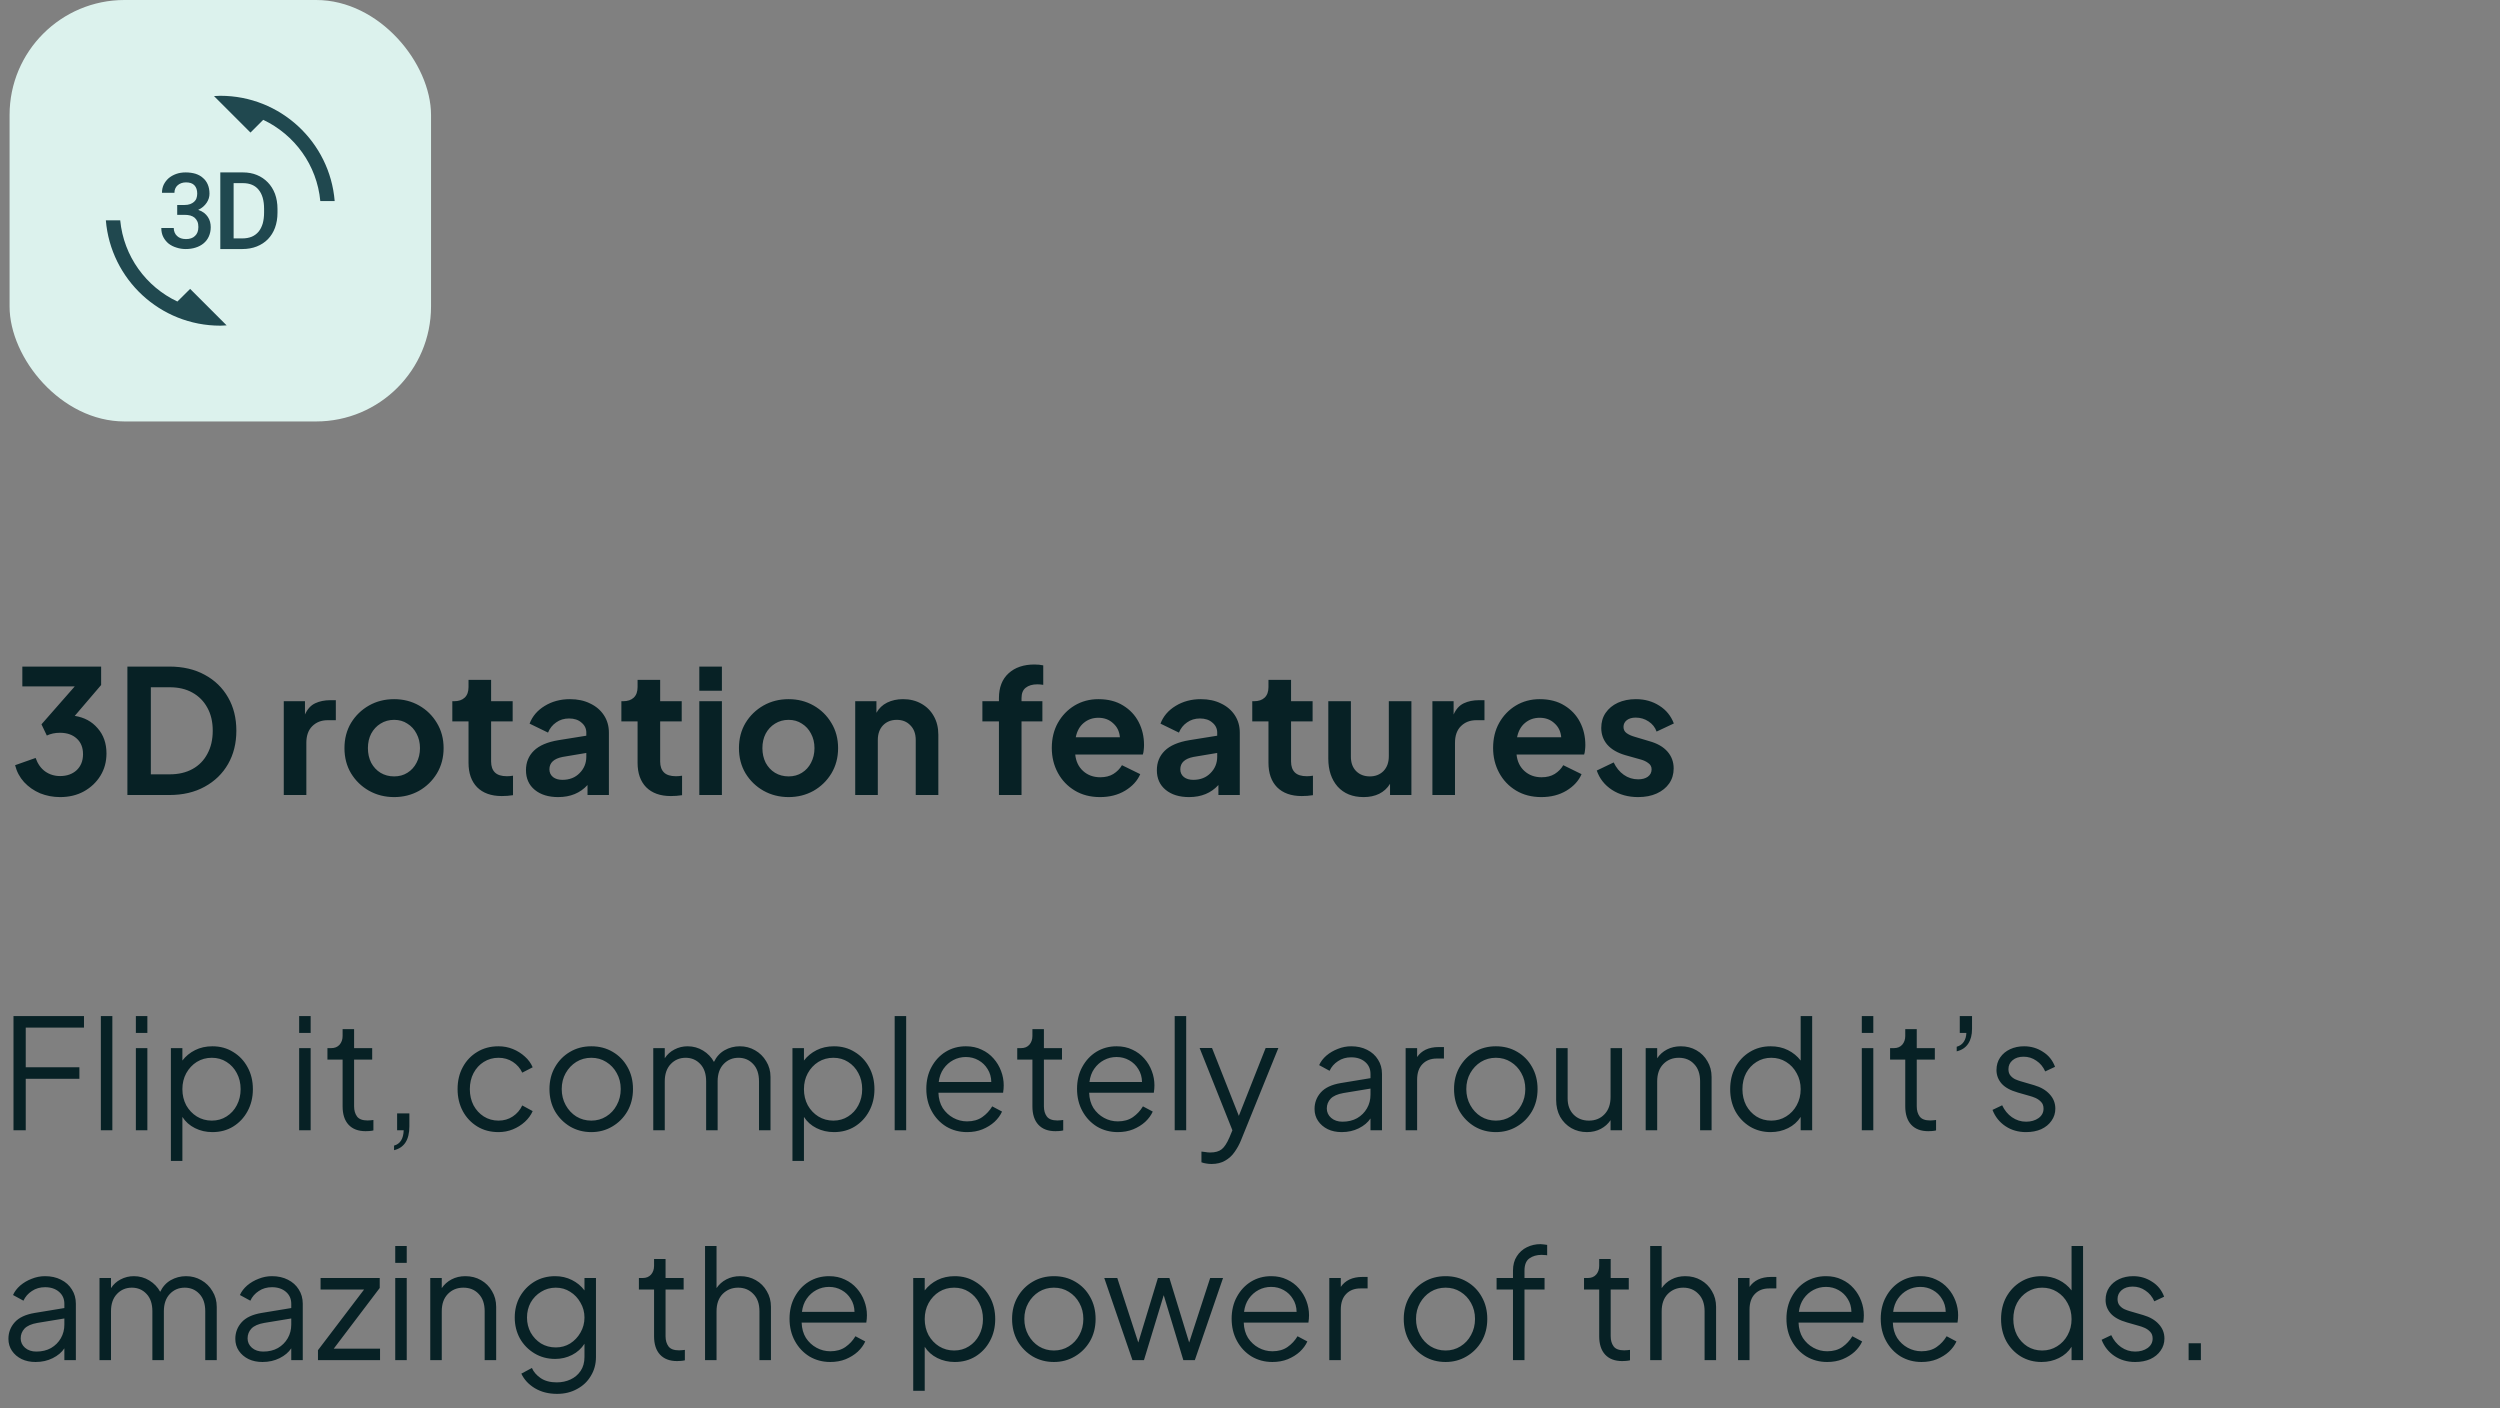 <svg width="261" height="147" viewBox="0 0 261 147" fill="none" xmlns="http://www.w3.org/2000/svg">
<rect x="0" y="0" width="261" height="147" fill="#808080" stroke="none"/>
<path d="M1.408 118H2.688V112.624H8.288V111.424H2.688V107.28H8.768V106.08H1.408V118ZM10.529 118H11.729V106.08H10.529V118ZM14.185 107.84H15.385V106.08H14.185V107.84ZM14.185 118H15.385V109.424H14.185V118ZM17.841 121.2H19.041V116.608C19.361 117.109 19.799 117.499 20.353 117.776C20.908 118.053 21.516 118.192 22.177 118.192C22.988 118.192 23.708 118 24.337 117.616C24.977 117.221 25.479 116.688 25.841 116.016C26.215 115.333 26.401 114.565 26.401 113.712C26.401 112.848 26.215 112.08 25.841 111.408C25.479 110.736 24.977 110.208 24.337 109.824C23.708 109.429 22.988 109.232 22.177 109.232C21.505 109.232 20.903 109.365 20.369 109.632C19.836 109.899 19.393 110.261 19.041 110.72V109.424H17.841V121.2ZM22.113 116.992C21.537 116.992 21.015 116.848 20.545 116.56C20.087 116.272 19.719 115.883 19.441 115.392C19.175 114.891 19.041 114.331 19.041 113.712C19.041 113.093 19.175 112.539 19.441 112.048C19.719 111.547 20.087 111.152 20.545 110.864C21.015 110.576 21.537 110.432 22.113 110.432C22.689 110.432 23.201 110.576 23.649 110.864C24.108 111.152 24.465 111.541 24.721 112.032C24.988 112.523 25.121 113.083 25.121 113.712C25.121 114.331 24.988 114.891 24.721 115.392C24.465 115.883 24.108 116.272 23.649 116.56C23.201 116.848 22.689 116.992 22.113 116.992ZM31.232 107.84H32.432V106.08H31.232V107.84ZM31.232 118H32.432V109.424H31.232V118ZM38.168 118.096C38.264 118.096 38.392 118.091 38.552 118.08C38.712 118.069 38.856 118.048 38.984 118.016V116.928C38.899 116.939 38.798 116.949 38.68 116.96C38.563 116.971 38.462 116.976 38.376 116.976C37.843 116.976 37.475 116.837 37.272 116.56C37.07 116.283 36.968 115.931 36.968 115.504V110.624H38.856V109.424H36.968V107.44H35.768V108.16C35.768 108.523 35.662 108.827 35.448 109.072C35.235 109.307 34.947 109.424 34.584 109.424H34.184V110.624H35.768V115.504C35.768 116.336 35.976 116.976 36.392 117.424C36.808 117.872 37.4 118.096 38.168 118.096ZM41.139 120.08C42.206 119.824 42.739 118.992 42.739 117.584V116.24H41.459V118H42.147C42.115 118.896 41.779 119.429 41.139 119.6V120.08ZM52.043 118.192C52.576 118.192 53.077 118.096 53.547 117.904C54.016 117.712 54.432 117.451 54.795 117.12C55.157 116.789 55.429 116.416 55.611 116L54.523 115.408C54.299 115.888 53.968 116.272 53.531 116.56C53.104 116.848 52.608 116.992 52.043 116.992C51.477 116.992 50.965 116.848 50.507 116.56C50.059 116.272 49.701 115.883 49.435 115.392C49.179 114.891 49.051 114.331 49.051 113.712C49.051 113.083 49.179 112.523 49.435 112.032C49.701 111.531 50.059 111.141 50.507 110.864C50.965 110.576 51.477 110.432 52.043 110.432C52.608 110.432 53.109 110.576 53.547 110.864C53.984 111.152 54.309 111.525 54.523 111.984L55.611 111.424C55.429 110.997 55.157 110.624 54.795 110.304C54.432 109.973 54.016 109.712 53.547 109.52C53.077 109.328 52.576 109.232 52.043 109.232C51.2 109.232 50.459 109.429 49.819 109.824C49.179 110.208 48.677 110.736 48.315 111.408C47.952 112.08 47.771 112.843 47.771 113.696C47.771 114.549 47.952 115.317 48.315 116C48.677 116.672 49.179 117.205 49.819 117.6C50.459 117.995 51.2 118.192 52.043 118.192ZM61.732 118.192C62.532 118.192 63.258 118 63.908 117.616C64.57 117.232 65.098 116.704 65.492 116.032C65.887 115.349 66.084 114.571 66.084 113.696C66.084 112.832 65.892 112.064 65.508 111.392C65.135 110.72 64.618 110.192 63.956 109.808C63.306 109.424 62.564 109.232 61.732 109.232C60.9 109.232 60.154 109.429 59.492 109.824C58.842 110.208 58.324 110.736 57.94 111.408C57.556 112.08 57.364 112.843 57.364 113.696C57.364 114.56 57.556 115.333 57.94 116.016C58.335 116.688 58.863 117.221 59.524 117.616C60.186 118 60.922 118.192 61.732 118.192ZM61.732 116.992C61.156 116.992 60.634 116.848 60.164 116.56C59.706 116.272 59.338 115.877 59.06 115.376C58.783 114.875 58.644 114.315 58.644 113.696C58.644 113.077 58.783 112.523 59.06 112.032C59.338 111.541 59.706 111.152 60.164 110.864C60.634 110.576 61.156 110.432 61.732 110.432C62.308 110.432 62.826 110.576 63.284 110.864C63.754 111.152 64.122 111.541 64.388 112.032C64.666 112.523 64.804 113.077 64.804 113.696C64.804 114.315 64.666 114.875 64.388 115.376C64.122 115.877 63.754 116.272 63.284 116.56C62.826 116.848 62.308 116.992 61.732 116.992ZM68.201 118H69.401V112.896C69.401 112.128 69.609 111.525 70.025 111.088C70.441 110.651 70.958 110.432 71.577 110.432C72.195 110.432 72.707 110.651 73.113 111.088C73.518 111.515 73.721 112.117 73.721 112.896V118H74.921V112.896C74.921 112.128 75.129 111.525 75.545 111.088C75.961 110.651 76.478 110.432 77.097 110.432C77.715 110.432 78.227 110.651 78.633 111.088C79.038 111.515 79.241 112.117 79.241 112.896V118H80.441V112.432C80.441 111.824 80.291 111.28 79.993 110.8C79.705 110.309 79.315 109.925 78.825 109.648C78.345 109.371 77.817 109.232 77.241 109.232C76.665 109.232 76.131 109.371 75.641 109.648C75.161 109.925 74.793 110.331 74.537 110.864C74.27 110.373 73.891 109.979 73.401 109.68C72.91 109.381 72.371 109.232 71.785 109.232C71.294 109.232 70.835 109.344 70.409 109.568C69.993 109.781 69.657 110.085 69.401 110.48V109.424H68.201V118ZM82.732 121.2H83.932V116.608C84.252 117.109 84.689 117.499 85.244 117.776C85.799 118.053 86.407 118.192 87.068 118.192C87.879 118.192 88.599 118 89.228 117.616C89.868 117.221 90.369 116.688 90.732 116.016C91.105 115.333 91.292 114.565 91.292 113.712C91.292 112.848 91.105 112.08 90.732 111.408C90.369 110.736 89.868 110.208 89.228 109.824C88.599 109.429 87.879 109.232 87.068 109.232C86.396 109.232 85.793 109.365 85.26 109.632C84.727 109.899 84.284 110.261 83.932 110.72V109.424H82.732V121.2ZM87.004 116.992C86.428 116.992 85.905 116.848 85.436 116.56C84.977 116.272 84.609 115.883 84.332 115.392C84.065 114.891 83.932 114.331 83.932 113.712C83.932 113.093 84.065 112.539 84.332 112.048C84.609 111.547 84.977 111.152 85.436 110.864C85.905 110.576 86.428 110.432 87.004 110.432C87.58 110.432 88.092 110.576 88.54 110.864C88.999 111.152 89.356 111.541 89.612 112.032C89.879 112.523 90.012 113.083 90.012 113.712C90.012 114.331 89.879 114.891 89.612 115.392C89.356 115.883 88.999 116.272 88.54 116.56C88.092 116.848 87.58 116.992 87.004 116.992ZM93.404 118H94.604V106.08H93.404V118ZM100.964 118.192C101.551 118.192 102.084 118.096 102.564 117.904C103.055 117.701 103.476 117.44 103.828 117.12C104.18 116.789 104.441 116.432 104.612 116.048L103.588 115.504C103.321 115.952 102.975 116.325 102.548 116.624C102.121 116.923 101.593 117.072 100.964 117.072C100.452 117.072 99.972 116.949 99.524 116.704C99.076 116.459 98.708 116.117 98.42 115.68C98.143 115.232 97.993 114.699 97.972 114.08H104.724C104.745 113.941 104.761 113.808 104.772 113.68C104.783 113.541 104.788 113.419 104.788 113.312C104.788 112.8 104.697 112.304 104.516 111.824C104.335 111.333 104.073 110.896 103.732 110.512C103.391 110.117 102.975 109.808 102.484 109.584C102.004 109.349 101.455 109.232 100.836 109.232C100.057 109.232 99.353 109.424 98.724 109.808C98.106 110.192 97.615 110.72 97.252 111.392C96.889 112.053 96.708 112.816 96.708 113.68C96.708 114.544 96.895 115.317 97.268 116C97.641 116.683 98.148 117.221 98.788 117.616C99.439 118 100.164 118.192 100.964 118.192ZM100.836 110.352C101.316 110.352 101.753 110.464 102.148 110.688C102.553 110.912 102.873 111.221 103.108 111.616C103.353 112 103.481 112.448 103.492 112.96H98.004C98.068 112.427 98.234 111.968 98.5 111.584C98.778 111.189 99.119 110.885 99.524 110.672C99.93 110.459 100.367 110.352 100.836 110.352ZM110.184 118.096C110.28 118.096 110.408 118.091 110.568 118.08C110.728 118.069 110.872 118.048 111 118.016V116.928C110.915 116.939 110.813 116.949 110.696 116.96C110.579 116.971 110.477 116.976 110.392 116.976C109.859 116.976 109.491 116.837 109.288 116.56C109.085 116.283 108.984 115.931 108.984 115.504V110.624H110.872V109.424H108.984V107.44H107.784V108.16C107.784 108.523 107.677 108.827 107.464 109.072C107.251 109.307 106.963 109.424 106.6 109.424H106.2V110.624H107.784V115.504C107.784 116.336 107.992 116.976 108.408 117.424C108.824 117.872 109.416 118.096 110.184 118.096ZM116.699 118.192C117.285 118.192 117.819 118.096 118.299 117.904C118.789 117.701 119.211 117.44 119.562 117.12C119.915 116.789 120.176 116.432 120.347 116.048L119.323 115.504C119.056 115.952 118.709 116.325 118.283 116.624C117.856 116.923 117.328 117.072 116.699 117.072C116.187 117.072 115.707 116.949 115.259 116.704C114.811 116.459 114.443 116.117 114.155 115.68C113.877 115.232 113.728 114.699 113.707 114.08H120.459C120.48 113.941 120.496 113.808 120.507 113.68C120.517 113.541 120.523 113.419 120.523 113.312C120.523 112.8 120.432 112.304 120.251 111.824C120.069 111.333 119.808 110.896 119.467 110.512C119.125 110.117 118.709 109.808 118.219 109.584C117.739 109.349 117.189 109.232 116.571 109.232C115.792 109.232 115.088 109.424 114.459 109.808C113.84 110.192 113.349 110.72 112.987 111.392C112.624 112.053 112.443 112.816 112.443 113.68C112.443 114.544 112.629 115.317 113.003 116C113.376 116.683 113.883 117.221 114.523 117.616C115.173 118 115.899 118.192 116.699 118.192ZM116.571 110.352C117.051 110.352 117.488 110.464 117.883 110.688C118.288 110.912 118.608 111.221 118.843 111.616C119.088 112 119.216 112.448 119.227 112.96H113.739C113.803 112.427 113.968 111.968 114.235 111.584C114.512 111.189 114.853 110.885 115.259 110.672C115.664 110.459 116.101 110.352 116.571 110.352ZM122.638 118H123.838V106.08H122.638V118ZM126.471 121.52C127.036 121.52 127.516 121.403 127.911 121.168C128.305 120.944 128.631 120.645 128.887 120.272C129.153 119.899 129.372 119.504 129.543 119.088L133.463 109.408H132.135L129.335 116.496L126.535 109.408H125.239L128.663 118L128.359 118.736C128.092 119.355 127.82 119.771 127.543 119.984C127.265 120.208 126.865 120.32 126.343 120.32C126.172 120.32 126.001 120.304 125.831 120.272C125.671 120.251 125.537 120.235 125.431 120.224V121.344C125.601 121.408 125.772 121.451 125.943 121.472C126.124 121.504 126.3 121.52 126.471 121.52ZM140.071 118.192C140.733 118.192 141.33 118.059 141.863 117.792C142.397 117.525 142.802 117.184 143.079 116.768V118H144.279V112.112C144.279 111.547 144.141 111.051 143.863 110.624C143.597 110.187 143.218 109.845 142.727 109.6C142.247 109.355 141.693 109.232 141.063 109.232C140.583 109.232 140.119 109.323 139.671 109.504C139.223 109.675 138.823 109.909 138.471 110.208C138.13 110.507 137.879 110.837 137.719 111.2L138.807 111.792C138.999 111.376 139.293 111.04 139.687 110.784C140.082 110.517 140.541 110.384 141.063 110.384C141.661 110.384 142.146 110.544 142.519 110.864C142.893 111.184 143.079 111.6 143.079 112.112V112.56L139.975 113.072C139.026 113.232 138.333 113.557 137.895 114.048C137.458 114.539 137.239 115.115 137.239 115.776C137.239 116.245 137.362 116.661 137.607 117.024C137.853 117.387 138.189 117.675 138.615 117.888C139.042 118.091 139.527 118.192 140.071 118.192ZM138.519 115.728C138.519 115.333 138.653 114.992 138.919 114.704C139.197 114.416 139.645 114.219 140.263 114.112L143.079 113.648V114.288C143.079 114.811 142.957 115.285 142.711 115.712C142.466 116.139 142.125 116.48 141.687 116.736C141.25 116.981 140.738 117.104 140.151 117.104C139.671 117.104 139.277 116.971 138.967 116.704C138.669 116.437 138.519 116.112 138.519 115.728ZM146.748 118H147.948V112.72C147.948 112.016 148.134 111.472 148.508 111.088C148.881 110.704 149.377 110.512 149.996 110.512H150.748V109.312H150.204C149.681 109.312 149.228 109.403 148.844 109.584C148.47 109.765 148.172 110.021 147.948 110.352V109.424H146.748V118ZM156.17 118.192C156.97 118.192 157.695 118 158.346 117.616C159.007 117.232 159.535 116.704 159.93 116.032C160.325 115.349 160.522 114.571 160.522 113.696C160.522 112.832 160.33 112.064 159.946 111.392C159.573 110.72 159.055 110.192 158.394 109.808C157.743 109.424 157.002 109.232 156.17 109.232C155.338 109.232 154.591 109.429 153.93 109.824C153.279 110.208 152.762 110.736 152.378 111.408C151.994 112.08 151.802 112.843 151.802 113.696C151.802 114.56 151.994 115.333 152.378 116.016C152.773 116.688 153.301 117.221 153.962 117.616C154.623 118 155.359 118.192 156.17 118.192ZM156.17 116.992C155.594 116.992 155.071 116.848 154.602 116.56C154.143 116.272 153.775 115.877 153.498 115.376C153.221 114.875 153.082 114.315 153.082 113.696C153.082 113.077 153.221 112.523 153.498 112.032C153.775 111.541 154.143 111.152 154.602 110.864C155.071 110.576 155.594 110.432 156.17 110.432C156.746 110.432 157.263 110.576 157.722 110.864C158.191 111.152 158.559 111.541 158.826 112.032C159.103 112.523 159.242 113.077 159.242 113.696C159.242 114.315 159.103 114.875 158.826 115.376C158.559 115.877 158.191 116.272 157.722 116.56C157.263 116.848 156.746 116.992 156.17 116.992ZM165.678 118.192C166.212 118.192 166.692 118.08 167.118 117.856C167.545 117.632 167.886 117.328 168.142 116.944V118H169.342V109.424H168.142V114.528C168.142 115.296 167.929 115.899 167.502 116.336C167.086 116.773 166.548 116.992 165.886 116.992C165.236 116.992 164.702 116.784 164.286 116.368C163.87 115.941 163.662 115.381 163.662 114.688V109.424H162.462V114.832C162.462 115.493 162.601 116.08 162.878 116.592C163.166 117.093 163.556 117.488 164.046 117.776C164.537 118.053 165.081 118.192 165.678 118.192ZM171.81 118H173.01V112.896C173.01 112.128 173.223 111.525 173.65 111.088C174.077 110.651 174.615 110.432 175.266 110.432C175.927 110.432 176.461 110.651 176.866 111.088C177.282 111.515 177.49 112.117 177.49 112.896V118H178.69V112.432C178.69 111.824 178.546 111.28 178.258 110.8C177.981 110.309 177.597 109.925 177.106 109.648C176.626 109.371 176.082 109.232 175.474 109.232C174.941 109.232 174.461 109.344 174.034 109.568C173.607 109.792 173.266 110.096 173.01 110.48V109.424H171.81V118ZM184.854 118.192C185.515 118.192 186.123 118.053 186.678 117.776C187.233 117.499 187.67 117.109 187.99 116.608V118H189.19V106.08H187.99V110.72C187.638 110.261 187.195 109.899 186.662 109.632C186.129 109.365 185.526 109.232 184.854 109.232C184.043 109.232 183.318 109.429 182.678 109.824C182.049 110.208 181.547 110.736 181.174 111.408C180.811 112.08 180.63 112.848 180.63 113.712C180.63 114.565 180.811 115.333 181.174 116.016C181.547 116.688 182.054 117.221 182.694 117.616C183.334 118 184.054 118.192 184.854 118.192ZM184.918 116.992C184.342 116.992 183.825 116.848 183.366 116.56C182.918 116.272 182.561 115.883 182.294 115.392C182.038 114.891 181.91 114.331 181.91 113.712C181.91 113.083 182.038 112.523 182.294 112.032C182.561 111.541 182.923 111.152 183.382 110.864C183.841 110.576 184.353 110.432 184.918 110.432C185.494 110.432 186.011 110.576 186.47 110.864C186.939 111.152 187.307 111.547 187.574 112.048C187.851 112.539 187.99 113.093 187.99 113.712C187.99 114.331 187.851 114.891 187.574 115.392C187.307 115.883 186.939 116.272 186.47 116.56C186.011 116.848 185.494 116.992 184.918 116.992ZM194.373 107.84H195.573V106.08H194.373V107.84ZM194.373 118H195.573V109.424H194.373V118ZM201.309 118.096C201.405 118.096 201.533 118.091 201.693 118.08C201.853 118.069 201.997 118.048 202.125 118.016V116.928C202.04 116.939 201.938 116.949 201.821 116.96C201.704 116.971 201.602 116.976 201.517 116.976C200.984 116.976 200.616 116.837 200.413 116.56C200.21 116.283 200.109 115.931 200.109 115.504V110.624H201.997V109.424H200.109V107.44H198.909V108.16C198.909 108.523 198.802 108.827 198.589 109.072C198.376 109.307 198.088 109.424 197.725 109.424H197.325V110.624H198.909V115.504C198.909 116.336 199.117 116.976 199.533 117.424C199.949 117.872 200.541 118.096 201.309 118.096ZM204.28 109.76C204.813 109.632 205.213 109.365 205.48 108.96C205.747 108.555 205.88 108.043 205.88 107.424V106.08H204.6V107.84H205.288C205.277 108.203 205.187 108.512 205.016 108.768C204.845 109.024 204.6 109.195 204.28 109.28V109.76ZM211.521 118.192C212.118 118.192 212.646 118.091 213.105 117.888C213.563 117.675 213.921 117.381 214.177 117.008C214.443 116.635 214.577 116.213 214.577 115.744C214.577 115.168 214.379 114.667 213.985 114.24C213.601 113.813 213.062 113.499 212.369 113.296L210.945 112.88C210.795 112.837 210.619 112.773 210.417 112.688C210.225 112.603 210.054 112.475 209.905 112.304C209.755 112.133 209.681 111.904 209.681 111.616C209.681 111.243 209.825 110.933 210.113 110.688C210.401 110.443 210.785 110.32 211.265 110.32C211.755 110.32 212.198 110.459 212.593 110.736C212.998 111.003 213.307 111.376 213.521 111.856L214.545 111.376C214.299 110.704 213.878 110.181 213.281 109.808C212.694 109.424 212.038 109.232 211.312 109.232C210.779 109.232 210.294 109.333 209.857 109.536C209.419 109.739 209.073 110.027 208.817 110.4C208.561 110.773 208.433 111.211 208.433 111.712C208.433 112.245 208.609 112.715 208.961 113.12C209.313 113.525 209.883 113.84 210.673 114.064L211.905 114.416C212.075 114.459 212.273 114.528 212.497 114.624C212.721 114.72 212.918 114.859 213.089 115.04C213.259 115.211 213.345 115.445 213.345 115.744C213.345 116.149 213.169 116.48 212.817 116.736C212.465 116.981 212.033 117.104 211.521 117.104C210.987 117.104 210.497 116.949 210.049 116.64C209.611 116.331 209.27 115.915 209.025 115.392L208.017 115.872C208.294 116.587 208.742 117.152 209.361 117.568C209.979 117.984 210.699 118.192 211.521 118.192ZM3.712 142.192C4.373 142.192 4.971 142.059 5.504 141.792C6.037 141.525 6.443 141.184 6.72 140.768V142H7.92V136.112C7.92 135.547 7.781 135.051 7.504 134.624C7.237 134.187 6.859 133.845 6.368 133.6C5.888 133.355 5.333 133.232 4.704 133.232C4.224 133.232 3.76 133.323 3.312 133.504C2.864 133.675 2.464 133.909 2.112 134.208C1.771 134.507 1.52 134.837 1.36 135.2L2.448 135.792C2.64 135.376 2.933 135.04 3.328 134.784C3.723 134.517 4.181 134.384 4.704 134.384C5.301 134.384 5.787 134.544 6.16 134.864C6.533 135.184 6.72 135.6 6.72 136.112V136.56L3.616 137.072C2.667 137.232 1.973 137.557 1.536 138.048C1.099 138.539 0.88 139.115 0.88 139.776C0.88 140.245 1.003 140.661 1.248 141.024C1.493 141.387 1.829 141.675 2.256 141.888C2.683 142.091 3.168 142.192 3.712 142.192ZM2.16 139.728C2.16 139.333 2.293 138.992 2.56 138.704C2.837 138.416 3.285 138.219 3.904 138.112L6.72 137.648V138.288C6.72 138.811 6.597 139.285 6.352 139.712C6.107 140.139 5.765 140.48 5.328 140.736C4.891 140.981 4.379 141.104 3.792 141.104C3.312 141.104 2.917 140.971 2.608 140.704C2.309 140.437 2.16 140.112 2.16 139.728ZM10.388 142H11.588V136.896C11.588 136.128 11.796 135.525 12.212 135.088C12.628 134.651 13.146 134.432 13.764 134.432C14.383 134.432 14.895 134.651 15.3 135.088C15.706 135.515 15.908 136.117 15.908 136.896V142H17.108V136.896C17.108 136.128 17.316 135.525 17.732 135.088C18.148 134.651 18.666 134.432 19.284 134.432C19.903 134.432 20.415 134.651 20.82 135.088C21.226 135.515 21.428 136.117 21.428 136.896V142H22.628V136.432C22.628 135.824 22.479 135.28 22.18 134.8C21.892 134.309 21.503 133.925 21.012 133.648C20.532 133.371 20.004 133.232 19.428 133.232C18.852 133.232 18.319 133.371 17.828 133.648C17.348 133.925 16.98 134.331 16.724 134.864C16.458 134.373 16.079 133.979 15.588 133.68C15.098 133.381 14.559 133.232 13.972 133.232C13.482 133.232 13.023 133.344 12.596 133.568C12.18 133.781 11.844 134.085 11.588 134.48V133.424H10.388V142ZM27.399 142.192C28.061 142.192 28.658 142.059 29.192 141.792C29.725 141.525 30.13 141.184 30.407 140.768V142H31.608V136.112C31.608 135.547 31.469 135.051 31.192 134.624C30.925 134.187 30.546 133.845 30.055 133.6C29.576 133.355 29.021 133.232 28.392 133.232C27.912 133.232 27.448 133.323 27 133.504C26.552 133.675 26.151 133.909 25.799 134.208C25.458 134.507 25.207 134.837 25.047 135.2L26.136 135.792C26.328 135.376 26.621 135.04 27.015 134.784C27.41 134.517 27.869 134.384 28.392 134.384C28.989 134.384 29.474 134.544 29.848 134.864C30.221 135.184 30.407 135.6 30.407 136.112V136.56L27.303 137.072C26.354 137.232 25.661 137.557 25.224 138.048C24.786 138.539 24.567 139.115 24.567 139.776C24.567 140.245 24.69 140.661 24.936 141.024C25.181 141.387 25.517 141.675 25.944 141.888C26.37 142.091 26.855 142.192 27.399 142.192ZM25.848 139.728C25.848 139.333 25.981 138.992 26.247 138.704C26.525 138.416 26.973 138.219 27.591 138.112L30.407 137.648V138.288C30.407 138.811 30.285 139.285 30.04 139.712C29.794 140.139 29.453 140.48 29.015 140.736C28.578 140.981 28.066 141.104 27.48 141.104C27 141.104 26.605 140.971 26.296 140.704C25.997 140.437 25.848 140.112 25.848 139.728ZM33.196 142H39.676V140.8H34.844L39.644 134.464V133.424H33.468V134.624H38.012L33.196 140.96V142ZM41.263 131.84H42.463V130.08H41.263V131.84ZM41.263 142H42.463V133.424H41.263V142ZM44.919 142H46.12V136.896C46.12 136.128 46.333 135.525 46.76 135.088C47.186 134.651 47.725 134.432 48.376 134.432C49.037 134.432 49.57 134.651 49.975 135.088C50.392 135.515 50.599 136.117 50.599 136.896V142H51.8V136.432C51.8 135.824 51.656 135.28 51.367 134.8C51.09 134.309 50.706 133.925 50.215 133.648C49.736 133.371 49.191 133.232 48.584 133.232C48.05 133.232 47.57 133.344 47.144 133.568C46.717 133.792 46.376 134.096 46.12 134.48V133.424H44.919V142ZM58.155 145.52C58.945 145.52 59.643 145.349 60.251 145.008C60.87 144.677 61.35 144.219 61.691 143.632C62.043 143.056 62.219 142.4 62.219 141.664V133.424H61.019V134.72C60.678 134.261 60.241 133.899 59.707 133.632C59.174 133.365 58.593 133.232 57.963 133.232C57.153 133.232 56.427 133.424 55.787 133.808C55.158 134.192 54.657 134.709 54.283 135.36C53.921 136.011 53.739 136.741 53.739 137.552C53.739 138.352 53.921 139.083 54.283 139.744C54.657 140.395 55.163 140.912 55.803 141.296C56.443 141.68 57.163 141.872 57.963 141.872C58.593 141.872 59.179 141.733 59.723 141.456C60.267 141.179 60.699 140.789 61.019 140.288V141.664C61.019 142.24 60.886 142.725 60.619 143.12C60.353 143.515 60.001 143.813 59.563 144.016C59.126 144.219 58.646 144.32 58.123 144.32C57.441 144.32 56.881 144.171 56.443 143.872C56.006 143.573 55.702 143.221 55.531 142.816L54.427 143.408C54.715 144.027 55.185 144.533 55.835 144.928C56.497 145.323 57.27 145.52 58.155 145.52ZM58.027 140.672C57.451 140.672 56.934 140.533 56.475 140.256C56.027 139.968 55.67 139.589 55.403 139.12C55.147 138.64 55.019 138.117 55.019 137.552C55.019 136.976 55.147 136.453 55.403 135.984C55.67 135.515 56.033 135.141 56.491 134.864C56.95 134.576 57.462 134.432 58.027 134.432C58.582 134.432 59.083 134.576 59.531 134.864C59.979 135.141 60.337 135.52 60.603 136C60.881 136.469 61.019 136.987 61.019 137.552C61.019 138.117 60.881 138.64 60.603 139.12C60.337 139.589 59.979 139.968 59.531 140.256C59.083 140.533 58.582 140.672 58.027 140.672ZM70.684 142.096C70.78 142.096 70.908 142.091 71.068 142.08C71.228 142.069 71.372 142.048 71.5 142.016V140.928C71.415 140.939 71.313 140.949 71.196 140.96C71.079 140.971 70.977 140.976 70.892 140.976C70.359 140.976 69.99 140.837 69.788 140.56C69.585 140.283 69.484 139.931 69.484 139.504V134.624H71.372V133.424H69.484V131.44H68.284V132.16C68.284 132.523 68.177 132.827 67.964 133.072C67.751 133.307 67.463 133.424 67.1 133.424H66.7V134.624H68.284V139.504C68.284 140.336 68.492 140.976 68.908 141.424C69.324 141.872 69.916 142.096 70.684 142.096ZM73.607 142H74.807V136.896C74.807 136.128 75.02 135.525 75.447 135.088C75.884 134.651 76.423 134.432 77.063 134.432C77.703 134.432 78.231 134.651 78.647 135.088C79.074 135.515 79.287 136.117 79.287 136.896V142H80.487V136.432C80.487 135.824 80.343 135.28 80.055 134.8C79.778 134.309 79.394 133.925 78.903 133.648C78.423 133.371 77.879 133.232 77.271 133.232C76.738 133.232 76.258 133.344 75.831 133.568C75.404 133.792 75.063 134.096 74.807 134.48V130.08H73.607V142ZM86.683 142.192C87.269 142.192 87.803 142.096 88.283 141.904C88.773 141.701 89.195 141.44 89.547 141.12C89.899 140.789 90.16 140.432 90.331 140.048L89.307 139.504C89.04 139.952 88.694 140.325 88.267 140.624C87.84 140.923 87.312 141.072 86.683 141.072C86.171 141.072 85.691 140.949 85.243 140.704C84.795 140.459 84.427 140.117 84.139 139.68C83.862 139.232 83.712 138.699 83.691 138.08H90.443C90.464 137.941 90.48 137.808 90.491 137.68C90.501 137.541 90.507 137.419 90.507 137.312C90.507 136.8 90.416 136.304 90.235 135.824C90.053 135.333 89.792 134.896 89.451 134.512C89.109 134.117 88.694 133.808 88.203 133.584C87.723 133.349 87.174 133.232 86.555 133.232C85.776 133.232 85.072 133.424 84.443 133.808C83.824 134.192 83.334 134.72 82.971 135.392C82.608 136.053 82.427 136.816 82.427 137.68C82.427 138.544 82.614 139.317 82.987 140C83.36 140.683 83.867 141.221 84.507 141.616C85.157 142 85.883 142.192 86.683 142.192ZM86.555 134.352C87.035 134.352 87.472 134.464 87.867 134.688C88.272 134.912 88.592 135.221 88.827 135.616C89.072 136 89.2 136.448 89.211 136.96H83.723C83.787 136.427 83.952 135.968 84.219 135.584C84.496 135.189 84.838 134.885 85.243 134.672C85.648 134.459 86.085 134.352 86.555 134.352ZM95.341 145.2H96.541V140.608C96.861 141.109 97.299 141.499 97.853 141.776C98.408 142.053 99.016 142.192 99.677 142.192C100.488 142.192 101.208 142 101.837 141.616C102.477 141.221 102.979 140.688 103.341 140.016C103.715 139.333 103.901 138.565 103.901 137.712C103.901 136.848 103.715 136.08 103.341 135.408C102.979 134.736 102.477 134.208 101.837 133.824C101.208 133.429 100.488 133.232 99.677 133.232C99.005 133.232 98.403 133.365 97.869 133.632C97.336 133.899 96.893 134.261 96.541 134.72V133.424H95.341V145.2ZM99.613 140.992C99.037 140.992 98.515 140.848 98.045 140.56C97.587 140.272 97.219 139.883 96.941 139.392C96.675 138.891 96.541 138.331 96.541 137.712C96.541 137.093 96.675 136.539 96.941 136.048C97.219 135.547 97.587 135.152 98.045 134.864C98.515 134.576 99.037 134.432 99.613 134.432C100.189 134.432 100.701 134.576 101.149 134.864C101.608 135.152 101.965 135.541 102.221 136.032C102.488 136.523 102.621 137.083 102.621 137.712C102.621 138.331 102.488 138.891 102.221 139.392C101.965 139.883 101.608 140.272 101.149 140.56C100.701 140.848 100.189 140.992 99.613 140.992ZM110.029 142.192C110.829 142.192 111.555 142 112.205 141.616C112.867 141.232 113.395 140.704 113.789 140.032C114.184 139.349 114.381 138.571 114.381 137.696C114.381 136.832 114.189 136.064 113.805 135.392C113.432 134.72 112.915 134.192 112.253 133.808C111.603 133.424 110.861 133.232 110.029 133.232C109.197 133.232 108.451 133.429 107.789 133.824C107.139 134.208 106.621 134.736 106.237 135.408C105.853 136.08 105.661 136.843 105.661 137.696C105.661 138.56 105.853 139.333 106.237 140.016C106.632 140.688 107.16 141.221 107.821 141.616C108.483 142 109.219 142.192 110.029 142.192ZM110.029 140.992C109.453 140.992 108.931 140.848 108.461 140.56C108.003 140.272 107.635 139.877 107.357 139.376C107.08 138.875 106.941 138.315 106.941 137.696C106.941 137.077 107.08 136.523 107.357 136.032C107.635 135.541 108.003 135.152 108.461 134.864C108.931 134.576 109.453 134.432 110.029 134.432C110.605 134.432 111.123 134.576 111.581 134.864C112.051 135.152 112.419 135.541 112.685 136.032C112.963 136.523 113.101 137.077 113.101 137.696C113.101 138.315 112.963 138.875 112.685 139.376C112.419 139.877 112.051 140.272 111.581 140.56C111.123 140.848 110.605 140.992 110.029 140.992ZM118.229 142H119.429L121.493 135.216L123.541 142H124.741L127.685 133.424H126.341L124.149 140.16L122.085 133.424H120.885L118.837 140.16L116.645 133.424H115.285L118.229 142ZM132.839 142.192C133.426 142.192 133.959 142.096 134.439 141.904C134.93 141.701 135.351 141.44 135.703 141.12C136.055 140.789 136.316 140.432 136.487 140.048L135.463 139.504C135.196 139.952 134.85 140.325 134.423 140.624C133.996 140.923 133.468 141.072 132.839 141.072C132.327 141.072 131.847 140.949 131.399 140.704C130.951 140.459 130.583 140.117 130.295 139.68C130.018 139.232 129.868 138.699 129.847 138.08H136.599C136.62 137.941 136.636 137.808 136.647 137.68C136.658 137.541 136.663 137.419 136.663 137.312C136.663 136.8 136.572 136.304 136.391 135.824C136.21 135.333 135.948 134.896 135.607 134.512C135.266 134.117 134.85 133.808 134.359 133.584C133.879 133.349 133.33 133.232 132.711 133.232C131.932 133.232 131.228 133.424 130.599 133.808C129.98 134.192 129.49 134.72 129.127 135.392C128.764 136.053 128.583 136.816 128.583 137.68C128.583 138.544 128.77 139.317 129.143 140C129.516 140.683 130.023 141.221 130.663 141.616C131.314 142 132.039 142.192 132.839 142.192ZM132.711 134.352C133.191 134.352 133.628 134.464 134.023 134.688C134.428 134.912 134.748 135.221 134.983 135.616C135.228 136 135.356 136.448 135.367 136.96H129.879C129.943 136.427 130.108 135.968 130.375 135.584C130.652 135.189 130.994 134.885 131.399 134.672C131.804 134.459 132.242 134.352 132.711 134.352ZM138.779 142H139.979V136.72C139.979 136.016 140.166 135.472 140.539 135.088C140.912 134.704 141.408 134.512 142.027 134.512H142.779V133.312H142.235C141.712 133.312 141.259 133.403 140.875 133.584C140.502 133.765 140.203 134.021 139.979 134.352V133.424H138.779V142ZM150.92 142.192C151.72 142.192 152.445 142 153.096 141.616C153.757 141.232 154.285 140.704 154.68 140.032C155.075 139.349 155.272 138.571 155.272 137.696C155.272 136.832 155.08 136.064 154.696 135.392C154.323 134.72 153.805 134.192 153.144 133.808C152.493 133.424 151.752 133.232 150.92 133.232C150.088 133.232 149.341 133.429 148.68 133.824C148.029 134.208 147.512 134.736 147.128 135.408C146.744 136.08 146.552 136.843 146.552 137.696C146.552 138.56 146.744 139.333 147.128 140.016C147.523 140.688 148.051 141.221 148.712 141.616C149.373 142 150.109 142.192 150.92 142.192ZM150.92 140.992C150.344 140.992 149.821 140.848 149.352 140.56C148.893 140.272 148.525 139.877 148.248 139.376C147.971 138.875 147.832 138.315 147.832 137.696C147.832 137.077 147.971 136.523 148.248 136.032C148.525 135.541 148.893 135.152 149.352 134.864C149.821 134.576 150.344 134.432 150.92 134.432C151.496 134.432 152.013 134.576 152.472 134.864C152.941 135.152 153.309 135.541 153.576 136.032C153.853 136.523 153.992 137.077 153.992 137.696C153.992 138.315 153.853 138.875 153.576 139.376C153.309 139.877 152.941 140.272 152.472 140.56C152.013 140.848 151.496 140.992 150.92 140.992ZM157.956 142H159.156V134.624H161.252V133.424H159.156V132.656C159.156 132.048 159.326 131.621 159.668 131.376C160.009 131.131 160.436 131.008 160.948 131.008C161.001 131.008 161.092 131.013 161.22 131.024C161.348 131.024 161.449 131.035 161.524 131.056V129.968C161.438 129.947 161.326 129.931 161.188 129.92C161.049 129.899 160.926 129.888 160.82 129.888C160.318 129.888 159.849 129.995 159.412 130.208C158.974 130.421 158.622 130.736 158.356 131.152C158.089 131.557 157.956 132.059 157.956 132.656V133.424H156.244V134.624H157.956V142ZM169.356 142.096C169.452 142.096 169.58 142.091 169.74 142.08C169.9 142.069 170.044 142.048 170.172 142.016V140.928C170.086 140.939 169.985 140.949 169.868 140.96C169.75 140.971 169.649 140.976 169.564 140.976C169.03 140.976 168.662 140.837 168.46 140.56C168.257 140.283 168.156 139.931 168.156 139.504V134.624H170.044V133.424H168.156V131.44H166.956V132.16C166.956 132.523 166.849 132.827 166.636 133.072C166.422 133.307 166.134 133.424 165.772 133.424H165.372V134.624H166.956V139.504C166.956 140.336 167.164 140.976 167.58 141.424C167.996 141.872 168.588 142.096 169.356 142.096ZM172.279 142H173.479V136.896C173.479 136.128 173.692 135.525 174.119 135.088C174.556 134.651 175.095 134.432 175.735 134.432C176.375 134.432 176.903 134.651 177.319 135.088C177.746 135.515 177.959 136.117 177.959 136.896V142H179.159V136.432C179.159 135.824 179.015 135.28 178.727 134.8C178.45 134.309 178.066 133.925 177.575 133.648C177.095 133.371 176.551 133.232 175.943 133.232C175.41 133.232 174.93 133.344 174.503 133.568C174.076 133.792 173.735 134.096 173.479 134.48V130.08H172.279V142ZM181.451 142H182.651V136.72C182.651 136.016 182.837 135.472 183.211 135.088C183.584 134.704 184.08 134.512 184.699 134.512H185.451V133.312H184.907C184.384 133.312 183.931 133.403 183.547 133.584C183.173 133.765 182.875 134.021 182.651 134.352V133.424H181.451V142ZM190.761 142.192C191.348 142.192 191.881 142.096 192.361 141.904C192.852 141.701 193.273 141.44 193.625 141.12C193.977 140.789 194.238 140.432 194.409 140.048L193.385 139.504C193.118 139.952 192.772 140.325 192.345 140.624C191.918 140.923 191.39 141.072 190.761 141.072C190.249 141.072 189.769 140.949 189.321 140.704C188.873 140.459 188.505 140.117 188.217 139.68C187.94 139.232 187.79 138.699 187.769 138.08H194.521C194.542 137.941 194.558 137.808 194.569 137.68C194.58 137.541 194.585 137.419 194.585 137.312C194.585 136.8 194.494 136.304 194.313 135.824C194.132 135.333 193.87 134.896 193.529 134.512C193.188 134.117 192.772 133.808 192.281 133.584C191.801 133.349 191.252 133.232 190.633 133.232C189.854 133.232 189.15 133.424 188.521 133.808C187.902 134.192 187.412 134.72 187.049 135.392C186.686 136.053 186.505 136.816 186.505 137.68C186.505 138.544 186.692 139.317 187.065 140C187.438 140.683 187.945 141.221 188.585 141.616C189.236 142 189.961 142.192 190.761 142.192ZM190.633 134.352C191.113 134.352 191.55 134.464 191.945 134.688C192.35 134.912 192.67 135.221 192.905 135.616C193.15 136 193.278 136.448 193.289 136.96H187.801C187.865 136.427 188.03 135.968 188.297 135.584C188.574 135.189 188.916 134.885 189.321 134.672C189.726 134.459 190.164 134.352 190.633 134.352ZM200.605 142.192C201.191 142.192 201.725 142.096 202.205 141.904C202.695 141.701 203.117 141.44 203.469 141.12C203.821 140.789 204.082 140.432 204.253 140.048L203.229 139.504C202.962 139.952 202.615 140.325 202.189 140.624C201.762 140.923 201.234 141.072 200.605 141.072C200.093 141.072 199.613 140.949 199.165 140.704C198.717 140.459 198.349 140.117 198.061 139.68C197.783 139.232 197.634 138.699 197.613 138.08H204.365C204.386 137.941 204.402 137.808 204.413 137.68C204.423 137.541 204.429 137.419 204.429 137.312C204.429 136.8 204.338 136.304 204.157 135.824C203.975 135.333 203.714 134.896 203.373 134.512C203.031 134.117 202.615 133.808 202.125 133.584C201.645 133.349 201.095 133.232 200.477 133.232C199.698 133.232 198.994 133.424 198.365 133.808C197.746 134.192 197.255 134.72 196.893 135.392C196.53 136.053 196.349 136.816 196.349 137.68C196.349 138.544 196.535 139.317 196.909 140C197.282 140.683 197.789 141.221 198.429 141.616C199.079 142 199.805 142.192 200.605 142.192ZM200.477 134.352C200.957 134.352 201.394 134.464 201.789 134.688C202.194 134.912 202.514 135.221 202.749 135.616C202.994 136 203.122 136.448 203.133 136.96H197.645C197.709 136.427 197.874 135.968 198.141 135.584C198.418 135.189 198.759 134.885 199.165 134.672C199.57 134.459 200.007 134.352 200.477 134.352ZM213.135 142.192C213.797 142.192 214.405 142.053 214.959 141.776C215.514 141.499 215.951 141.109 216.271 140.608V142H217.471V130.08H216.271V134.72C215.919 134.261 215.477 133.899 214.943 133.632C214.41 133.365 213.807 133.232 213.135 133.232C212.325 133.232 211.599 133.429 210.959 133.824C210.33 134.208 209.829 134.736 209.455 135.408C209.093 136.08 208.911 136.848 208.911 137.712C208.911 138.565 209.093 139.333 209.455 140.016C209.829 140.688 210.335 141.221 210.975 141.616C211.615 142 212.335 142.192 213.135 142.192ZM213.199 140.992C212.623 140.992 212.106 140.848 211.647 140.56C211.199 140.272 210.842 139.883 210.575 139.392C210.319 138.891 210.191 138.331 210.191 137.712C210.191 137.083 210.319 136.523 210.575 136.032C210.842 135.541 211.205 135.152 211.663 134.864C212.122 134.576 212.634 134.432 213.199 134.432C213.775 134.432 214.293 134.576 214.751 134.864C215.221 135.152 215.589 135.547 215.855 136.048C216.133 136.539 216.271 137.093 216.271 137.712C216.271 138.331 216.133 138.891 215.855 139.392C215.589 139.883 215.221 140.272 214.751 140.56C214.293 140.848 213.775 140.992 213.199 140.992ZM222.911 142.192C223.508 142.192 224.036 142.091 224.495 141.888C224.954 141.675 225.311 141.381 225.567 141.008C225.834 140.635 225.967 140.213 225.967 139.744C225.967 139.168 225.77 138.667 225.375 138.24C224.991 137.813 224.452 137.499 223.759 137.296L222.335 136.88C222.186 136.837 222.01 136.773 221.807 136.688C221.615 136.603 221.444 136.475 221.295 136.304C221.146 136.133 221.071 135.904 221.071 135.616C221.071 135.243 221.215 134.933 221.503 134.688C221.791 134.443 222.175 134.32 222.655 134.32C223.146 134.32 223.588 134.459 223.983 134.736C224.388 135.003 224.698 135.376 224.911 135.856L225.935 135.376C225.69 134.704 225.268 134.181 224.671 133.808C224.084 133.424 223.428 133.232 222.703 133.232C222.17 133.232 221.684 133.333 221.247 133.536C220.81 133.739 220.463 134.027 220.207 134.4C219.951 134.773 219.823 135.211 219.823 135.712C219.823 136.245 219.999 136.715 220.351 137.12C220.703 137.525 221.274 137.84 222.063 138.064L223.295 138.416C223.466 138.459 223.663 138.528 223.887 138.624C224.111 138.72 224.308 138.859 224.479 139.04C224.65 139.211 224.735 139.445 224.735 139.744C224.735 140.149 224.559 140.48 224.207 140.736C223.855 140.981 223.423 141.104 222.911 141.104C222.378 141.104 221.887 140.949 221.439 140.64C221.002 140.331 220.66 139.915 220.415 139.392L219.407 139.872C219.684 140.587 220.132 141.152 220.751 141.568C221.37 141.984 222.09 142.192 222.911 142.192ZM228.492 142H229.772V140.24H228.492V142Z" fill="#072125"/>
<rect x="1" width="44" height="44" rx="12" fill="#DCF2ED"/>
<g clip-path="url(#clip0_1376_491)">
<path d="M18.52 31.48C15.25 29.94 12.91 26.76 12.55 23H11.05C11.56 29.16 16.71 34 23 34L23.66 33.97L19.85 30.16L18.52 31.48ZM19.41 24.96C19.22 24.96 19.04 24.93 18.89 24.88C18.73 24.82 18.6 24.75 18.49 24.64C18.38 24.54 18.29 24.42 18.23 24.27C18.17 24.13 18.14 23.97 18.14 23.8H16.84C16.84 24.16 16.91 24.48 17.05 24.75C17.19 25.02 17.38 25.25 17.61 25.44C17.85 25.62 18.12 25.76 18.43 25.85C18.73 25.95 19.05 26 19.39 26C19.76 26 20.11 25.95 20.42 25.85C20.74 25.75 21.02 25.6 21.25 25.41C21.48 25.22 21.67 24.98 21.8 24.69C21.93 24.4 22 24.08 22 23.72C22 23.53 21.98 23.34 21.93 23.16C21.88 22.98 21.81 22.81 21.7 22.65C21.6 22.49 21.46 22.35 21.3 22.22C21.13 22.09 20.93 21.99 20.69 21.91C20.89 21.82 21.06 21.71 21.21 21.58C21.36 21.45 21.48 21.31 21.58 21.16C21.68 21.01 21.75 20.86 21.8 20.7C21.85 20.54 21.87 20.38 21.87 20.22C21.87 19.86 21.81 19.54 21.69 19.26C21.57 18.98 21.4 18.75 21.18 18.57C20.98 18.38 20.71 18.24 20.41 18.14C20.1 18.05 19.76 18 19.39 18C19.03 18 18.7 18.05 18.39 18.16C18.09 18.27 17.82 18.42 17.6 18.61C17.39 18.8 17.22 19.02 17.09 19.28C16.97 19.54 16.91 19.82 16.91 20.13H18.21C18.21 19.96 18.24 19.81 18.3 19.68C18.36 19.55 18.44 19.43 18.55 19.34C18.66 19.25 18.78 19.17 18.93 19.12C19.08 19.07 19.23 19.04 19.41 19.04C19.81 19.04 20.11 19.14 20.3 19.35C20.49 19.55 20.59 19.84 20.59 20.21C20.59 20.39 20.56 20.55 20.51 20.7C20.46 20.85 20.37 20.97 20.26 21.07C20.15 21.17 20.01 21.25 19.85 21.31C19.69 21.37 19.49 21.4 19.27 21.4H18.5V22.43H19.27C19.49 22.43 19.69 22.45 19.87 22.5C20.05 22.55 20.2 22.63 20.32 22.73C20.44 22.84 20.54 22.97 20.61 23.13C20.68 23.29 20.71 23.48 20.71 23.7C20.71 24.11 20.59 24.42 20.36 24.63C20.13 24.86 19.81 24.96 19.41 24.96ZM27.96 19.04C27.64 18.71 27.26 18.45 26.82 18.27C26.39 18.09 25.9 18 25.36 18H23V26H25.3C25.85 26 26.36 25.91 26.81 25.73C27.26 25.55 27.65 25.3 27.97 24.97C28.29 24.64 28.54 24.24 28.71 23.78C28.88 23.31 28.97 22.79 28.97 22.21V21.81C28.97 21.23 28.88 20.71 28.71 20.24C28.53 19.77 28.28 19.37 27.96 19.04ZM27.57 22.2C27.57 22.62 27.52 22.99 27.43 23.33C27.33 23.66 27.19 23.95 27 24.18C26.81 24.41 26.57 24.59 26.29 24.71C26 24.83 25.67 24.89 25.3 24.89H24.39V19.12H25.36C26.08 19.12 26.63 19.35 27 19.81C27.38 20.27 27.57 20.93 27.57 21.8V22.2ZM23 10L22.34 10.03L26.15 13.84L27.48 12.51C30.75 14.06 33.09 17.23 33.44 20.99H34.94C34.44 14.84 29.29 10 23 10Z" fill="#20484F"/>
</g>
<path d="M6.274 83.216C7.21 83.216 8.038 83.018 8.758 82.622C9.49 82.214 10.066 81.668 10.486 80.984C10.906 80.3 11.116 79.526 11.116 78.662C11.116 77.606 10.81 76.73 10.198 76.034C9.598 75.326 8.8 74.894 7.804 74.738L10.558 71.516V69.59H2.332V71.66H7.804L4.33 75.62L4.888 76.79C5.296 76.598 5.752 76.502 6.256 76.502C6.988 76.502 7.57 76.7 8.002 77.096C8.446 77.492 8.668 78.038 8.668 78.734C8.668 79.43 8.446 79.988 8.002 80.408C7.558 80.816 6.982 81.02 6.274 81.02C5.686 81.02 5.164 80.858 4.708 80.534C4.264 80.21 3.934 79.742 3.718 79.13L1.576 79.886C1.744 80.558 2.056 81.146 2.512 81.65C2.98 82.154 3.538 82.544 4.186 82.82C4.846 83.084 5.542 83.216 6.274 83.216ZM13.3 83H17.674C19.09 83 20.32 82.712 21.364 82.136C22.42 81.56 23.236 80.768 23.812 79.76C24.388 78.752 24.676 77.594 24.676 76.286C24.676 74.966 24.388 73.808 23.812 72.812C23.236 71.804 22.426 71.018 21.382 70.454C20.338 69.878 19.102 69.59 17.674 69.59H13.3V83ZM15.748 80.84V71.75H17.728C18.64 71.75 19.426 71.936 20.086 72.308C20.758 72.68 21.28 73.208 21.652 73.892C22.024 74.564 22.21 75.362 22.21 76.286C22.21 77.21 22.024 78.014 21.652 78.698C21.292 79.382 20.776 79.91 20.104 80.282C19.432 80.654 18.64 80.84 17.728 80.84H15.748ZM29.625 83H31.983V77.546C31.983 76.802 32.187 76.226 32.595 75.818C33.015 75.398 33.555 75.188 34.215 75.188H35.061V73.1H34.485C33.885 73.1 33.357 73.208 32.901 73.424C32.445 73.64 32.091 74.03 31.839 74.594V73.208H29.625V83ZM41.146 83.216C42.094 83.216 42.958 83 43.738 82.568C44.518 82.124 45.142 81.518 45.61 80.75C46.078 79.97 46.312 79.088 46.312 78.104C46.312 77.12 46.078 76.244 45.61 75.476C45.154 74.708 44.536 74.102 43.756 73.658C42.976 73.214 42.106 72.992 41.146 72.992C40.174 72.992 39.298 73.214 38.518 73.658C37.738 74.102 37.114 74.708 36.646 75.476C36.19 76.244 35.962 77.12 35.962 78.104C35.962 79.088 36.19 79.964 36.646 80.732C37.114 81.5 37.738 82.106 38.518 82.55C39.31 82.994 40.186 83.216 41.146 83.216ZM41.146 81.056C40.618 81.056 40.144 80.93 39.724 80.678C39.316 80.426 38.992 80.078 38.752 79.634C38.524 79.178 38.41 78.668 38.41 78.104C38.41 77.54 38.524 77.036 38.752 76.592C38.992 76.148 39.316 75.8 39.724 75.548C40.144 75.284 40.618 75.152 41.146 75.152C41.674 75.152 42.136 75.284 42.532 75.548C42.94 75.8 43.258 76.148 43.486 76.592C43.726 77.036 43.846 77.54 43.846 78.104C43.846 78.668 43.726 79.178 43.486 79.634C43.258 80.078 42.94 80.426 42.532 80.678C42.136 80.93 41.674 81.056 41.146 81.056ZM52.388 83.108C52.784 83.108 53.174 83.078 53.558 83.018V80.984C53.33 81.02 53.12 81.038 52.928 81.038C52.352 81.038 51.932 80.906 51.668 80.642C51.404 80.378 51.272 80 51.272 79.508V75.314H53.522V73.208H51.272V70.976H48.914V71.732C48.914 72.212 48.782 72.578 48.518 72.83C48.254 73.082 47.882 73.208 47.402 73.208H47.222V75.314H48.914V79.634C48.914 80.726 49.214 81.578 49.814 82.19C50.426 82.802 51.284 83.108 52.388 83.108ZM58.277 83.216C59.549 83.216 60.569 82.796 61.337 81.956V83H63.569V76.484C63.569 75.8 63.395 75.194 63.047 74.666C62.699 74.138 62.219 73.73 61.607 73.442C61.007 73.142 60.305 72.992 59.501 72.992C58.517 72.992 57.641 73.226 56.873 73.694C56.105 74.162 55.577 74.78 55.289 75.548L57.215 76.484C57.395 76.04 57.677 75.686 58.061 75.422C58.445 75.146 58.895 75.008 59.411 75.008C59.951 75.008 60.383 75.152 60.707 75.44C61.043 75.716 61.211 76.064 61.211 76.484V76.808L58.295 77.276C57.143 77.468 56.291 77.834 55.739 78.374C55.187 78.914 54.911 79.592 54.911 80.408C54.911 81.272 55.217 81.956 55.829 82.46C56.441 82.964 57.257 83.216 58.277 83.216ZM57.359 80.318C57.359 79.634 57.821 79.202 58.745 79.022L61.211 78.608V79.004C61.211 79.676 60.977 80.246 60.509 80.714C60.053 81.182 59.453 81.416 58.709 81.416C58.313 81.416 57.989 81.32 57.737 81.128C57.485 80.924 57.359 80.654 57.359 80.318ZM70.037 83.108C70.433 83.108 70.823 83.078 71.207 83.018V80.984C70.979 81.02 70.769 81.038 70.577 81.038C70.001 81.038 69.581 80.906 69.317 80.642C69.053 80.378 68.921 80 68.921 79.508V75.314H71.171V73.208H68.921V70.976H66.563V71.732C66.563 72.212 66.431 72.578 66.167 72.83C65.903 73.082 65.531 73.208 65.051 73.208H64.871V75.314H66.563V79.634C66.563 80.726 66.863 81.578 67.463 82.19C68.075 82.802 68.933 83.108 70.037 83.108ZM73.008 72.11H75.366V69.59H73.008V72.11ZM73.008 83H75.366V73.208H73.008V83ZM82.331 83.216C83.279 83.216 84.143 83 84.923 82.568C85.703 82.124 86.327 81.518 86.795 80.75C87.263 79.97 87.497 79.088 87.497 78.104C87.497 77.12 87.263 76.244 86.795 75.476C86.339 74.708 85.721 74.102 84.941 73.658C84.161 73.214 83.291 72.992 82.331 72.992C81.359 72.992 80.483 73.214 79.703 73.658C78.923 74.102 78.299 74.708 77.831 75.476C77.375 76.244 77.147 77.12 77.147 78.104C77.147 79.088 77.375 79.964 77.831 80.732C78.299 81.5 78.923 82.106 79.703 82.55C80.495 82.994 81.371 83.216 82.331 83.216ZM82.331 81.056C81.803 81.056 81.329 80.93 80.909 80.678C80.501 80.426 80.177 80.078 79.937 79.634C79.709 79.178 79.595 78.668 79.595 78.104C79.595 77.54 79.709 77.036 79.937 76.592C80.177 76.148 80.501 75.8 80.909 75.548C81.329 75.284 81.803 75.152 82.331 75.152C82.859 75.152 83.321 75.284 83.717 75.548C84.125 75.8 84.443 76.148 84.671 76.592C84.911 77.036 85.031 77.54 85.031 78.104C85.031 78.668 84.911 79.178 84.671 79.634C84.443 80.078 84.125 80.426 83.717 80.678C83.321 80.93 82.859 81.056 82.331 81.056ZM89.285 83H91.644V77.258C91.644 76.622 91.823 76.112 92.183 75.728C92.555 75.344 93.035 75.152 93.624 75.152C94.212 75.152 94.686 75.344 95.046 75.728C95.418 76.1 95.603 76.61 95.603 77.258V83H97.962V76.7C97.962 75.968 97.805 75.326 97.493 74.774C97.181 74.21 96.743 73.772 96.18 73.46C95.627 73.148 94.992 72.992 94.272 72.992C93.659 72.992 93.108 73.112 92.615 73.352C92.135 73.592 91.763 73.946 91.499 74.414V73.208H89.285V83ZM104.289 83H106.647V75.314H108.825V73.208H106.647V72.884C106.647 72.392 106.791 72.032 107.079 71.804C107.379 71.564 107.787 71.444 108.303 71.444C108.495 71.444 108.699 71.462 108.915 71.498V69.464C108.639 69.404 108.333 69.374 107.997 69.374C106.869 69.374 105.969 69.68 105.297 70.292C104.625 70.904 104.289 71.768 104.289 72.884V73.208H102.561V75.314H104.289V83ZM114.847 83.216C115.843 83.216 116.713 82.994 117.457 82.55C118.213 82.094 118.741 81.518 119.041 80.822L117.133 79.886C116.917 80.258 116.617 80.564 116.233 80.804C115.861 81.032 115.405 81.146 114.865 81.146C114.157 81.146 113.563 80.93 113.083 80.498C112.603 80.066 112.327 79.49 112.255 78.77H119.311C119.359 78.638 119.389 78.488 119.401 78.32C119.425 78.14 119.437 77.96 119.437 77.78C119.437 76.904 119.251 76.106 118.879 75.386C118.507 74.666 117.967 74.09 117.259 73.658C116.551 73.214 115.687 72.992 114.667 72.992C113.755 72.992 112.927 73.214 112.183 73.658C111.451 74.102 110.869 74.708 110.437 75.476C110.017 76.232 109.807 77.102 109.807 78.086C109.807 79.034 110.017 79.898 110.437 80.678C110.857 81.458 111.445 82.076 112.201 82.532C112.957 82.988 113.839 83.216 114.847 83.216ZM114.667 74.936C115.291 74.936 115.807 75.128 116.215 75.512C116.635 75.884 116.869 76.37 116.917 76.97H112.309C112.441 76.322 112.717 75.824 113.137 75.476C113.569 75.116 114.079 74.936 114.667 74.936ZM124.142 83.216C125.414 83.216 126.434 82.796 127.202 81.956V83H129.434V76.484C129.434 75.8 129.26 75.194 128.912 74.666C128.564 74.138 128.084 73.73 127.472 73.442C126.872 73.142 126.17 72.992 125.366 72.992C124.382 72.992 123.506 73.226 122.738 73.694C121.97 74.162 121.442 74.78 121.154 75.548L123.08 76.484C123.26 76.04 123.542 75.686 123.926 75.422C124.31 75.146 124.76 75.008 125.276 75.008C125.816 75.008 126.248 75.152 126.572 75.44C126.908 75.716 127.076 76.064 127.076 76.484V76.808L124.16 77.276C123.008 77.468 122.156 77.834 121.604 78.374C121.052 78.914 120.776 79.592 120.776 80.408C120.776 81.272 121.082 81.956 121.694 82.46C122.306 82.964 123.122 83.216 124.142 83.216ZM123.224 80.318C123.224 79.634 123.686 79.202 124.61 79.022L127.076 78.608V79.004C127.076 79.676 126.842 80.246 126.374 80.714C125.918 81.182 125.318 81.416 124.574 81.416C124.178 81.416 123.854 81.32 123.602 81.128C123.35 80.924 123.224 80.654 123.224 80.318ZM135.902 83.108C136.298 83.108 136.688 83.078 137.072 83.018V80.984C136.844 81.02 136.634 81.038 136.442 81.038C135.866 81.038 135.446 80.906 135.182 80.642C134.918 80.378 134.786 80 134.786 79.508V75.314H137.036V73.208H134.786V70.976H132.428V71.732C132.428 72.212 132.296 72.578 132.032 72.83C131.768 73.082 131.396 73.208 130.916 73.208H130.736V75.314H132.428V79.634C132.428 80.726 132.728 81.578 133.328 82.19C133.94 82.802 134.798 83.108 135.902 83.108ZM142.365 83.216C142.977 83.216 143.517 83.102 143.985 82.874C144.465 82.634 144.843 82.286 145.119 81.83V83H147.351V73.208H144.993V78.95C144.993 79.598 144.807 80.114 144.435 80.498C144.063 80.87 143.589 81.056 143.013 81.056C142.425 81.056 141.945 80.87 141.573 80.498C141.213 80.126 141.033 79.628 141.033 79.004V73.208H138.675V79.202C138.675 80.402 138.999 81.374 139.647 82.118C140.307 82.85 141.213 83.216 142.365 83.216ZM149.543 83H151.901V77.546C151.901 76.802 152.105 76.226 152.513 75.818C152.933 75.398 153.473 75.188 154.133 75.188H154.979V73.1H154.403C153.803 73.1 153.275 73.208 152.819 73.424C152.363 73.64 152.009 74.03 151.757 74.594V73.208H149.543V83ZM160.92 83.216C161.916 83.216 162.786 82.994 163.53 82.55C164.286 82.094 164.814 81.518 165.114 80.822L163.206 79.886C162.99 80.258 162.69 80.564 162.306 80.804C161.934 81.032 161.478 81.146 160.938 81.146C160.23 81.146 159.636 80.93 159.156 80.498C158.676 80.066 158.4 79.49 158.328 78.77H165.384C165.432 78.638 165.462 78.488 165.474 78.32C165.498 78.14 165.51 77.96 165.51 77.78C165.51 76.904 165.324 76.106 164.952 75.386C164.58 74.666 164.04 74.09 163.332 73.658C162.624 73.214 161.76 72.992 160.74 72.992C159.828 72.992 159 73.214 158.256 73.658C157.524 74.102 156.942 74.708 156.51 75.476C156.09 76.232 155.88 77.102 155.88 78.086C155.88 79.034 156.09 79.898 156.51 80.678C156.93 81.458 157.518 82.076 158.274 82.532C159.03 82.988 159.912 83.216 160.92 83.216ZM160.74 74.936C161.364 74.936 161.88 75.128 162.288 75.512C162.708 75.884 162.942 76.37 162.99 76.97H158.382C158.514 76.322 158.79 75.824 159.21 75.476C159.642 75.116 160.152 74.936 160.74 74.936ZM171.023 83.216C171.767 83.216 172.415 83.09 172.967 82.838C173.519 82.586 173.951 82.238 174.263 81.794C174.575 81.338 174.731 80.816 174.731 80.228C174.731 79.544 174.515 78.956 174.083 78.464C173.651 77.972 173.027 77.612 172.211 77.384L170.645 76.916C170.309 76.82 170.033 76.694 169.817 76.538C169.601 76.382 169.493 76.166 169.493 75.89C169.493 75.602 169.607 75.368 169.835 75.188C170.063 75.008 170.375 74.918 170.771 74.918C171.263 74.918 171.707 75.05 172.103 75.314C172.511 75.578 172.793 75.932 172.949 76.376L174.749 75.53C174.449 74.738 173.945 74.12 173.237 73.676C172.529 73.22 171.713 72.992 170.789 72.992C170.081 72.992 169.451 73.118 168.899 73.37C168.359 73.622 167.933 73.976 167.621 74.432C167.321 74.876 167.171 75.398 167.171 75.998C167.171 76.67 167.381 77.252 167.801 77.744C168.233 78.236 168.863 78.602 169.691 78.842L171.293 79.292C171.605 79.376 171.869 79.502 172.085 79.67C172.313 79.826 172.427 80.042 172.427 80.318C172.427 80.642 172.295 80.9 172.031 81.092C171.779 81.272 171.443 81.362 171.023 81.362C170.471 81.362 169.973 81.206 169.529 80.894C169.085 80.582 168.731 80.15 168.467 79.598L166.703 80.444C166.991 81.284 167.519 81.956 168.287 82.46C169.067 82.964 169.979 83.216 171.023 83.216Z" fill="#072125"/>
<defs>
<clipPath id="clip0_1376_491">
<rect width="24" height="24" fill="white" transform="translate(11 10)"/>
</clipPath>
</defs>
</svg>
